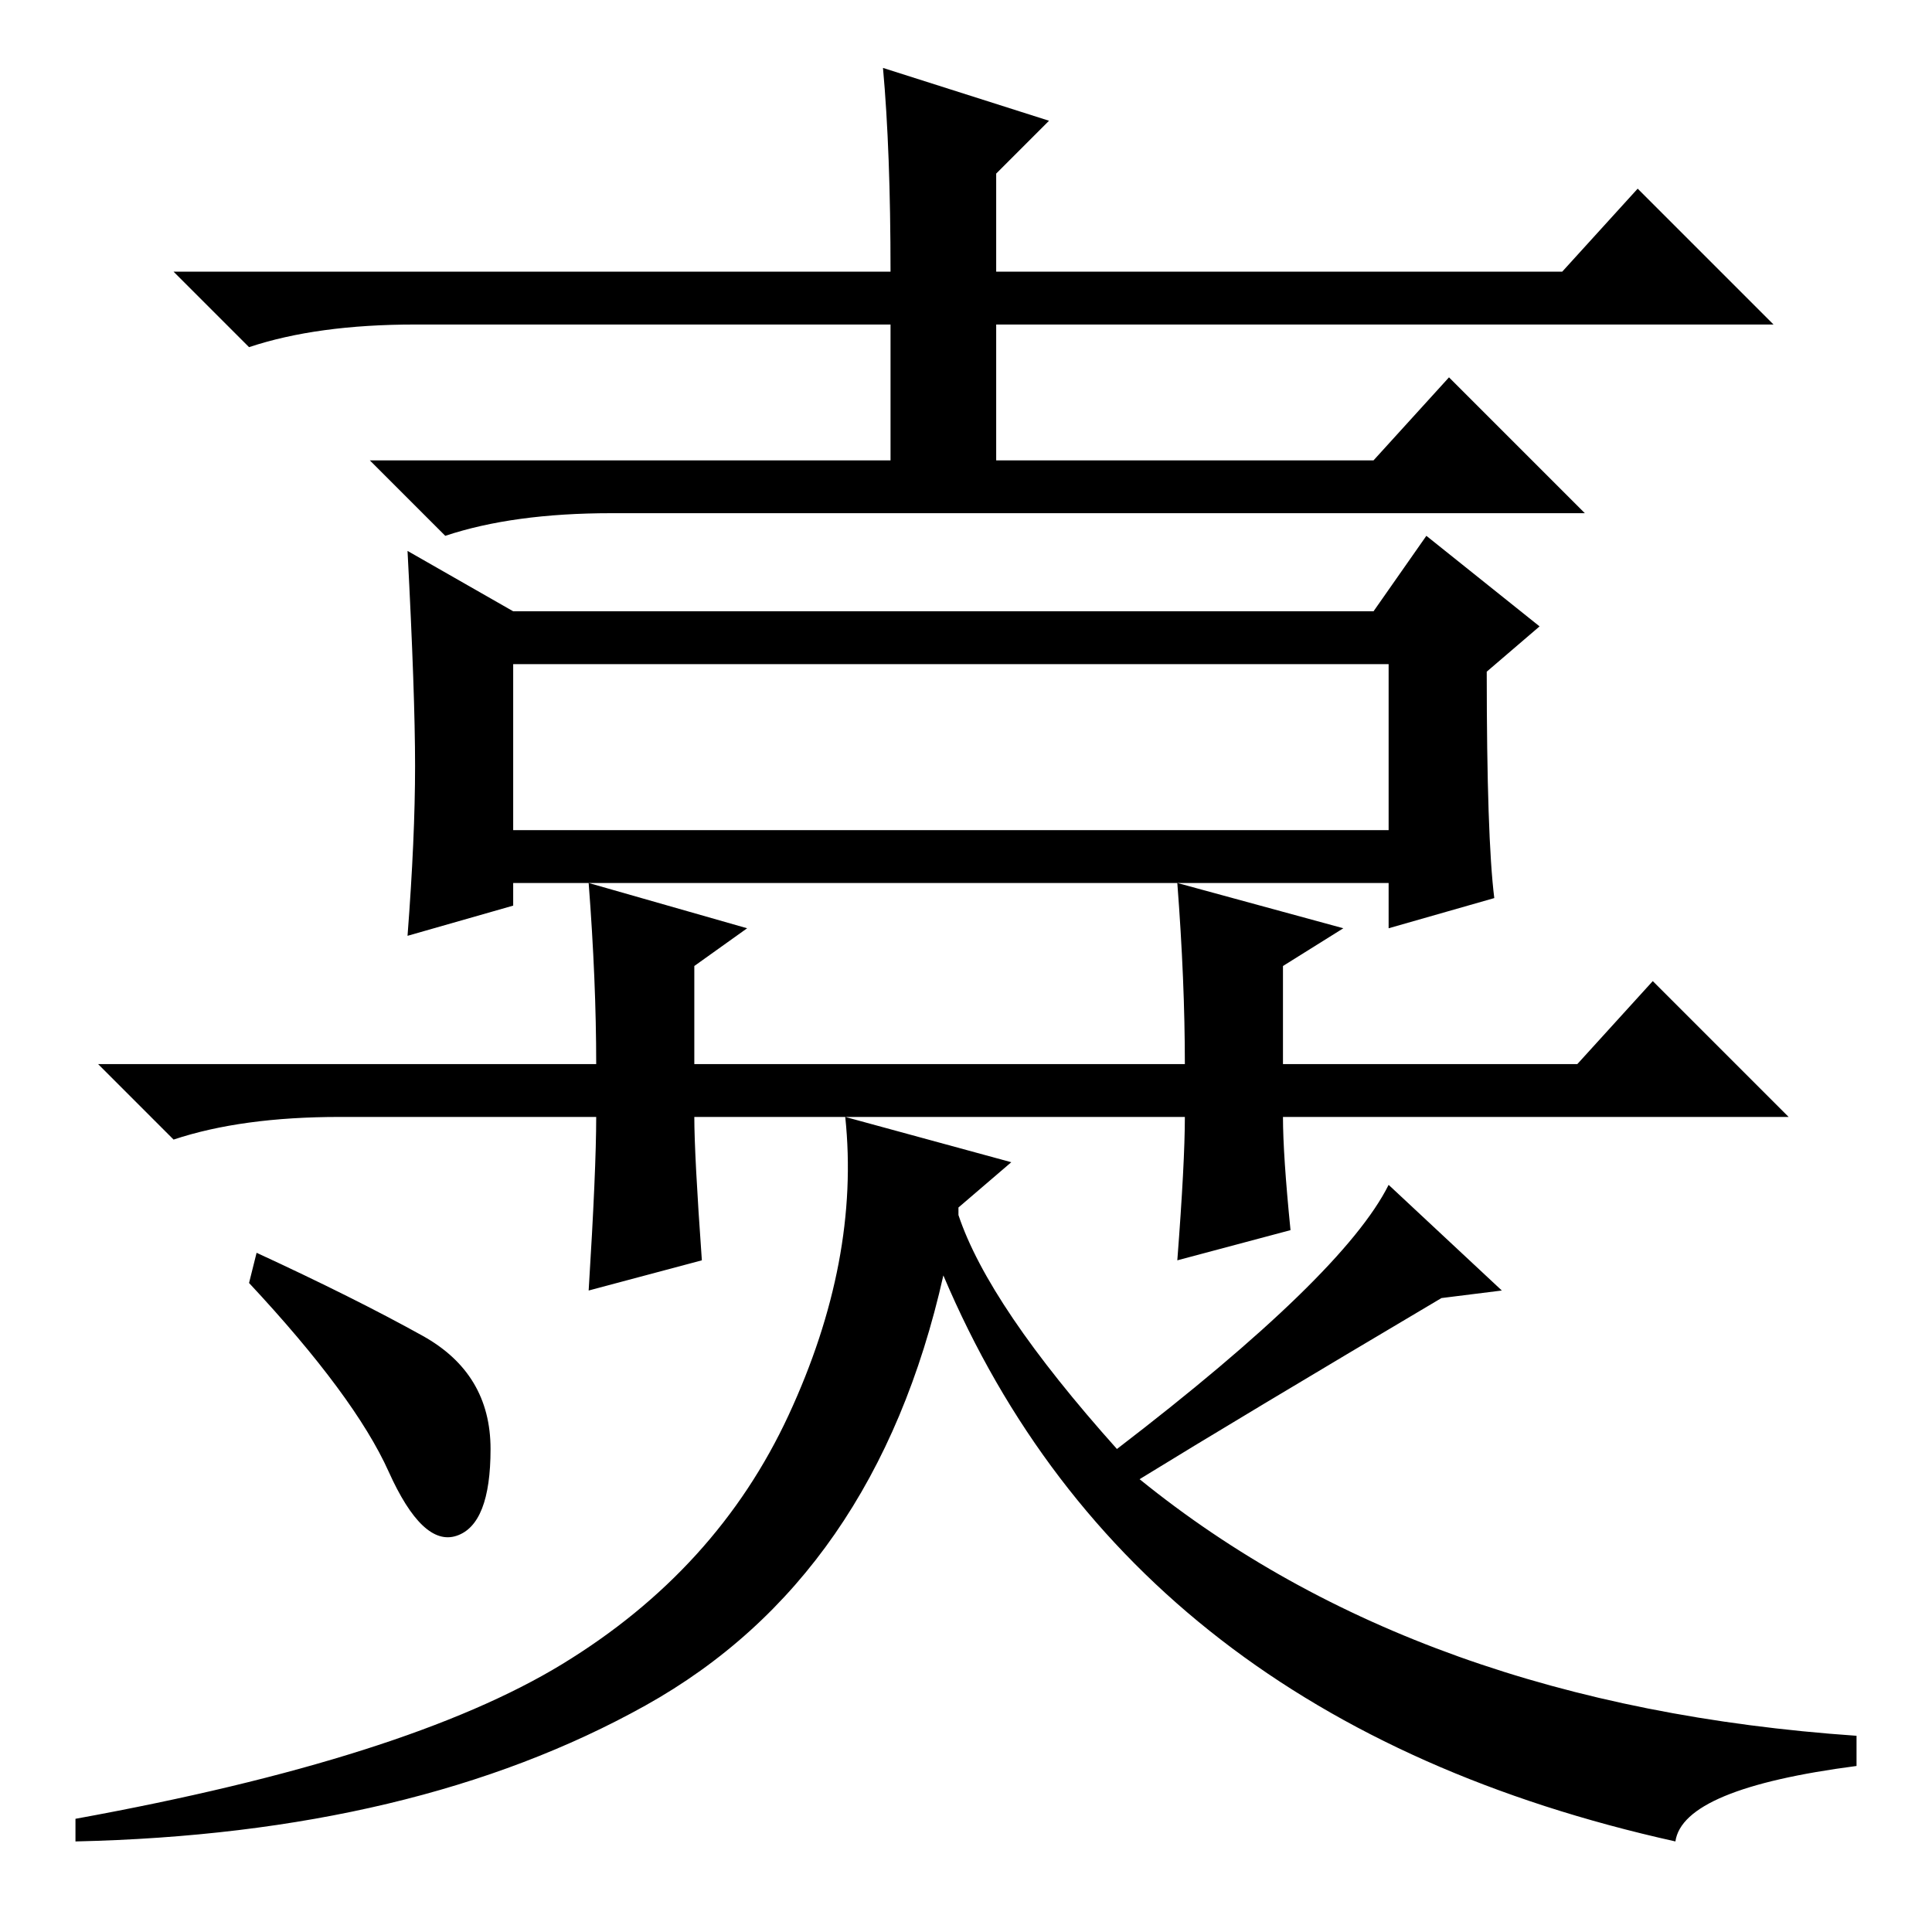 <?xml version="1.0" standalone="no"?>
<!DOCTYPE svg PUBLIC "-//W3C//DTD SVG 1.1//EN" "http://www.w3.org/Graphics/SVG/1.1/DTD/svg11.dtd" >
<svg xmlns="http://www.w3.org/2000/svg" xmlns:xlink="http://www.w3.org/1999/xlink" version="1.1" viewBox="0 -36 256 256">
  <g transform="matrix(1 0 0 -1 0 220)">
   <path fill="currentColor"
d="M117 247l22 -7l-7 -7v-13h75l10 11l18 -18h-103v-18h50l10 11l18 -18h-129q-13 0 -22 -3l-10 10h69v18h-63q-13 0 -22 -3l-10 10h95q0 16 -1 27zM198 137l-14 -4v6h-116v-3l-14 -4q1 13 1 22.5t-1 28.5l14 -8h114l7 10l15 -12l-7 -6q0 -22 1 -30zM68 146h116v22h-116v-22
zM45 108q-13 0 -22 -3l-10 10h66q0 11 -1 24l21 -6l-7 -5v-13h65q0 11 -1 24l22 -6l-8 -5v-13h39l10 11l18 -18h-67q0 -5 1 -15l-15 -4q1 13 1 19h-65q0 -5 1 -19l-15 -4q1 16 1 23h-34zM34 90q13 -6 22 -11t9 -15t-4.5 -11.5t-9 8.5t-18.5 25zM74.5 35.5q20.5 12.5 30 33
t7.5 39.5l22 -6l-7 -6v-1q4 -12 21 -31q30 23 36 35l15 -14l-8 -1q-27 -16 -40 -24q37 -30 95 -34v-4q-23 -3 -24 -10q-72 16 -97 75q-9 -40 -39.5 -57t-75.5 -18v3q44 8 64.5 20.5z" />
  </g>

</svg>
